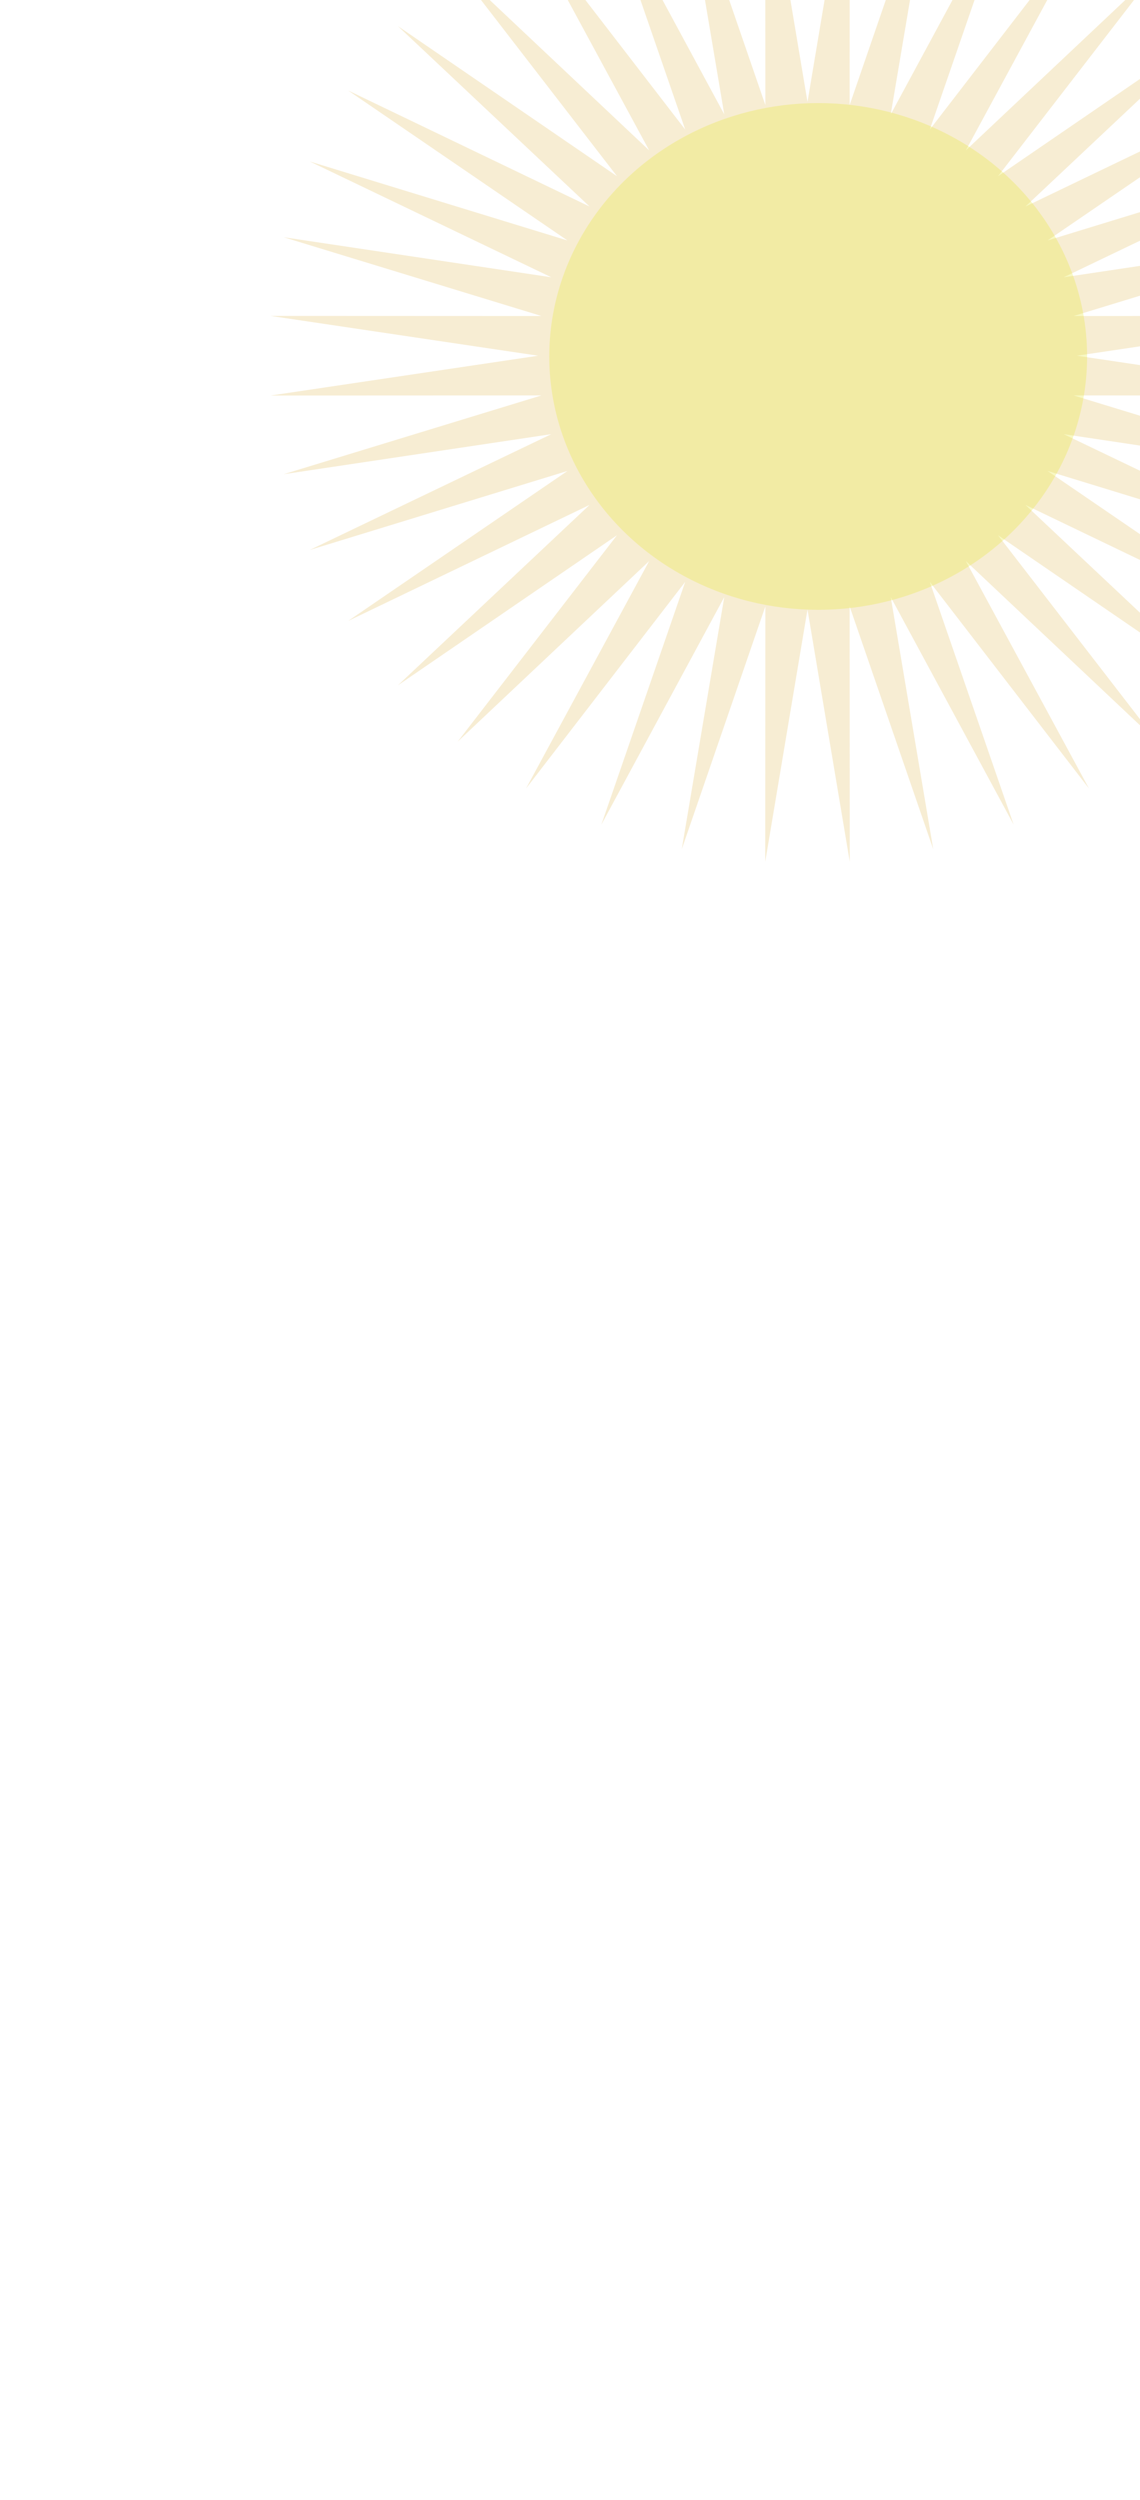 <?xml version="1.0" encoding="utf-8"?>
<!-- Generator: Adobe Illustrator 17.0.0, SVG Export Plug-In . SVG Version: 6.00 Build 0)  -->
<!DOCTYPE svg PUBLIC "-//W3C//DTD SVG 1.1//EN" "http://www.w3.org/Graphics/SVG/1.1/DTD/svg11.dtd">
<svg version="1.1" id="Layer_1" xmlns="http://www.w3.org/2000/svg" xmlns:xlink="http://www.w3.org/1999/xlink" x="0px" y="0px"
	 width="384px" height="841.89px" viewBox="0 0 384 841.89" enable-background="new 0 0 384 841.89" xml:space="preserve">
<g>
	<polygon opacity="0.3" fill="#E2C36C" enable-background="new    " points="272,34.316 286.239,-50.629 286.195,35.369 
		314.365,-46.432 300.04,38.5 341.448,-38.143 313.194,43.632 366.821,-25.965 325.335,50.64 389.86,-10.199 336.162,59.351 
		409.996,8.77 345.409,69.549 426.735,30.471 352.849,80.985 439.663,54.371 358.297,93.376 448.463,79.883 361.621,106.418 
		452.918,106.377 362.739,119.789 452.918,133.201 361.621,133.16 448.463,159.695 358.297,146.202 439.663,185.207 
		352.849,158.593 426.735,209.107 345.409,170.029 409.996,230.808 336.162,180.227 389.86,249.777 325.335,188.938 
		366.821,265.543 313.194,195.945 341.448,277.721 300.04,201.078 314.365,286.01 286.195,204.209 286.239,290.206 272,205.262 
		257.761,290.206 257.805,204.209 229.635,286.01 243.96,201.078 202.552,277.721 230.806,195.945 177.179,265.543 218.665,188.938 
		154.14,249.777 207.838,180.227 134.004,230.808 198.591,170.029 117.265,209.107 191.151,158.593 104.337,185.207 
		185.703,146.202 95.537,159.695 182.379,133.16 91.082,133.201 181.261,119.789 91.082,106.377 182.379,106.418 95.537,79.883 
		185.703,93.376 104.337,54.371 191.151,80.985 117.265,30.471 198.591,69.549 134.004,8.77 207.838,59.351 154.14,-10.199 
		218.665,50.64 177.179,-25.965 230.806,43.632 202.552,-38.143 243.96,38.5 229.635,-46.432 257.805,35.369 257.761,-50.629 	"/>
	<ellipse opacity="0.3" fill="#E8E738" enable-background="new    " cx="275.6" cy="120.034" rx="90.583" ry="85.326"/>
</g>
</svg>
